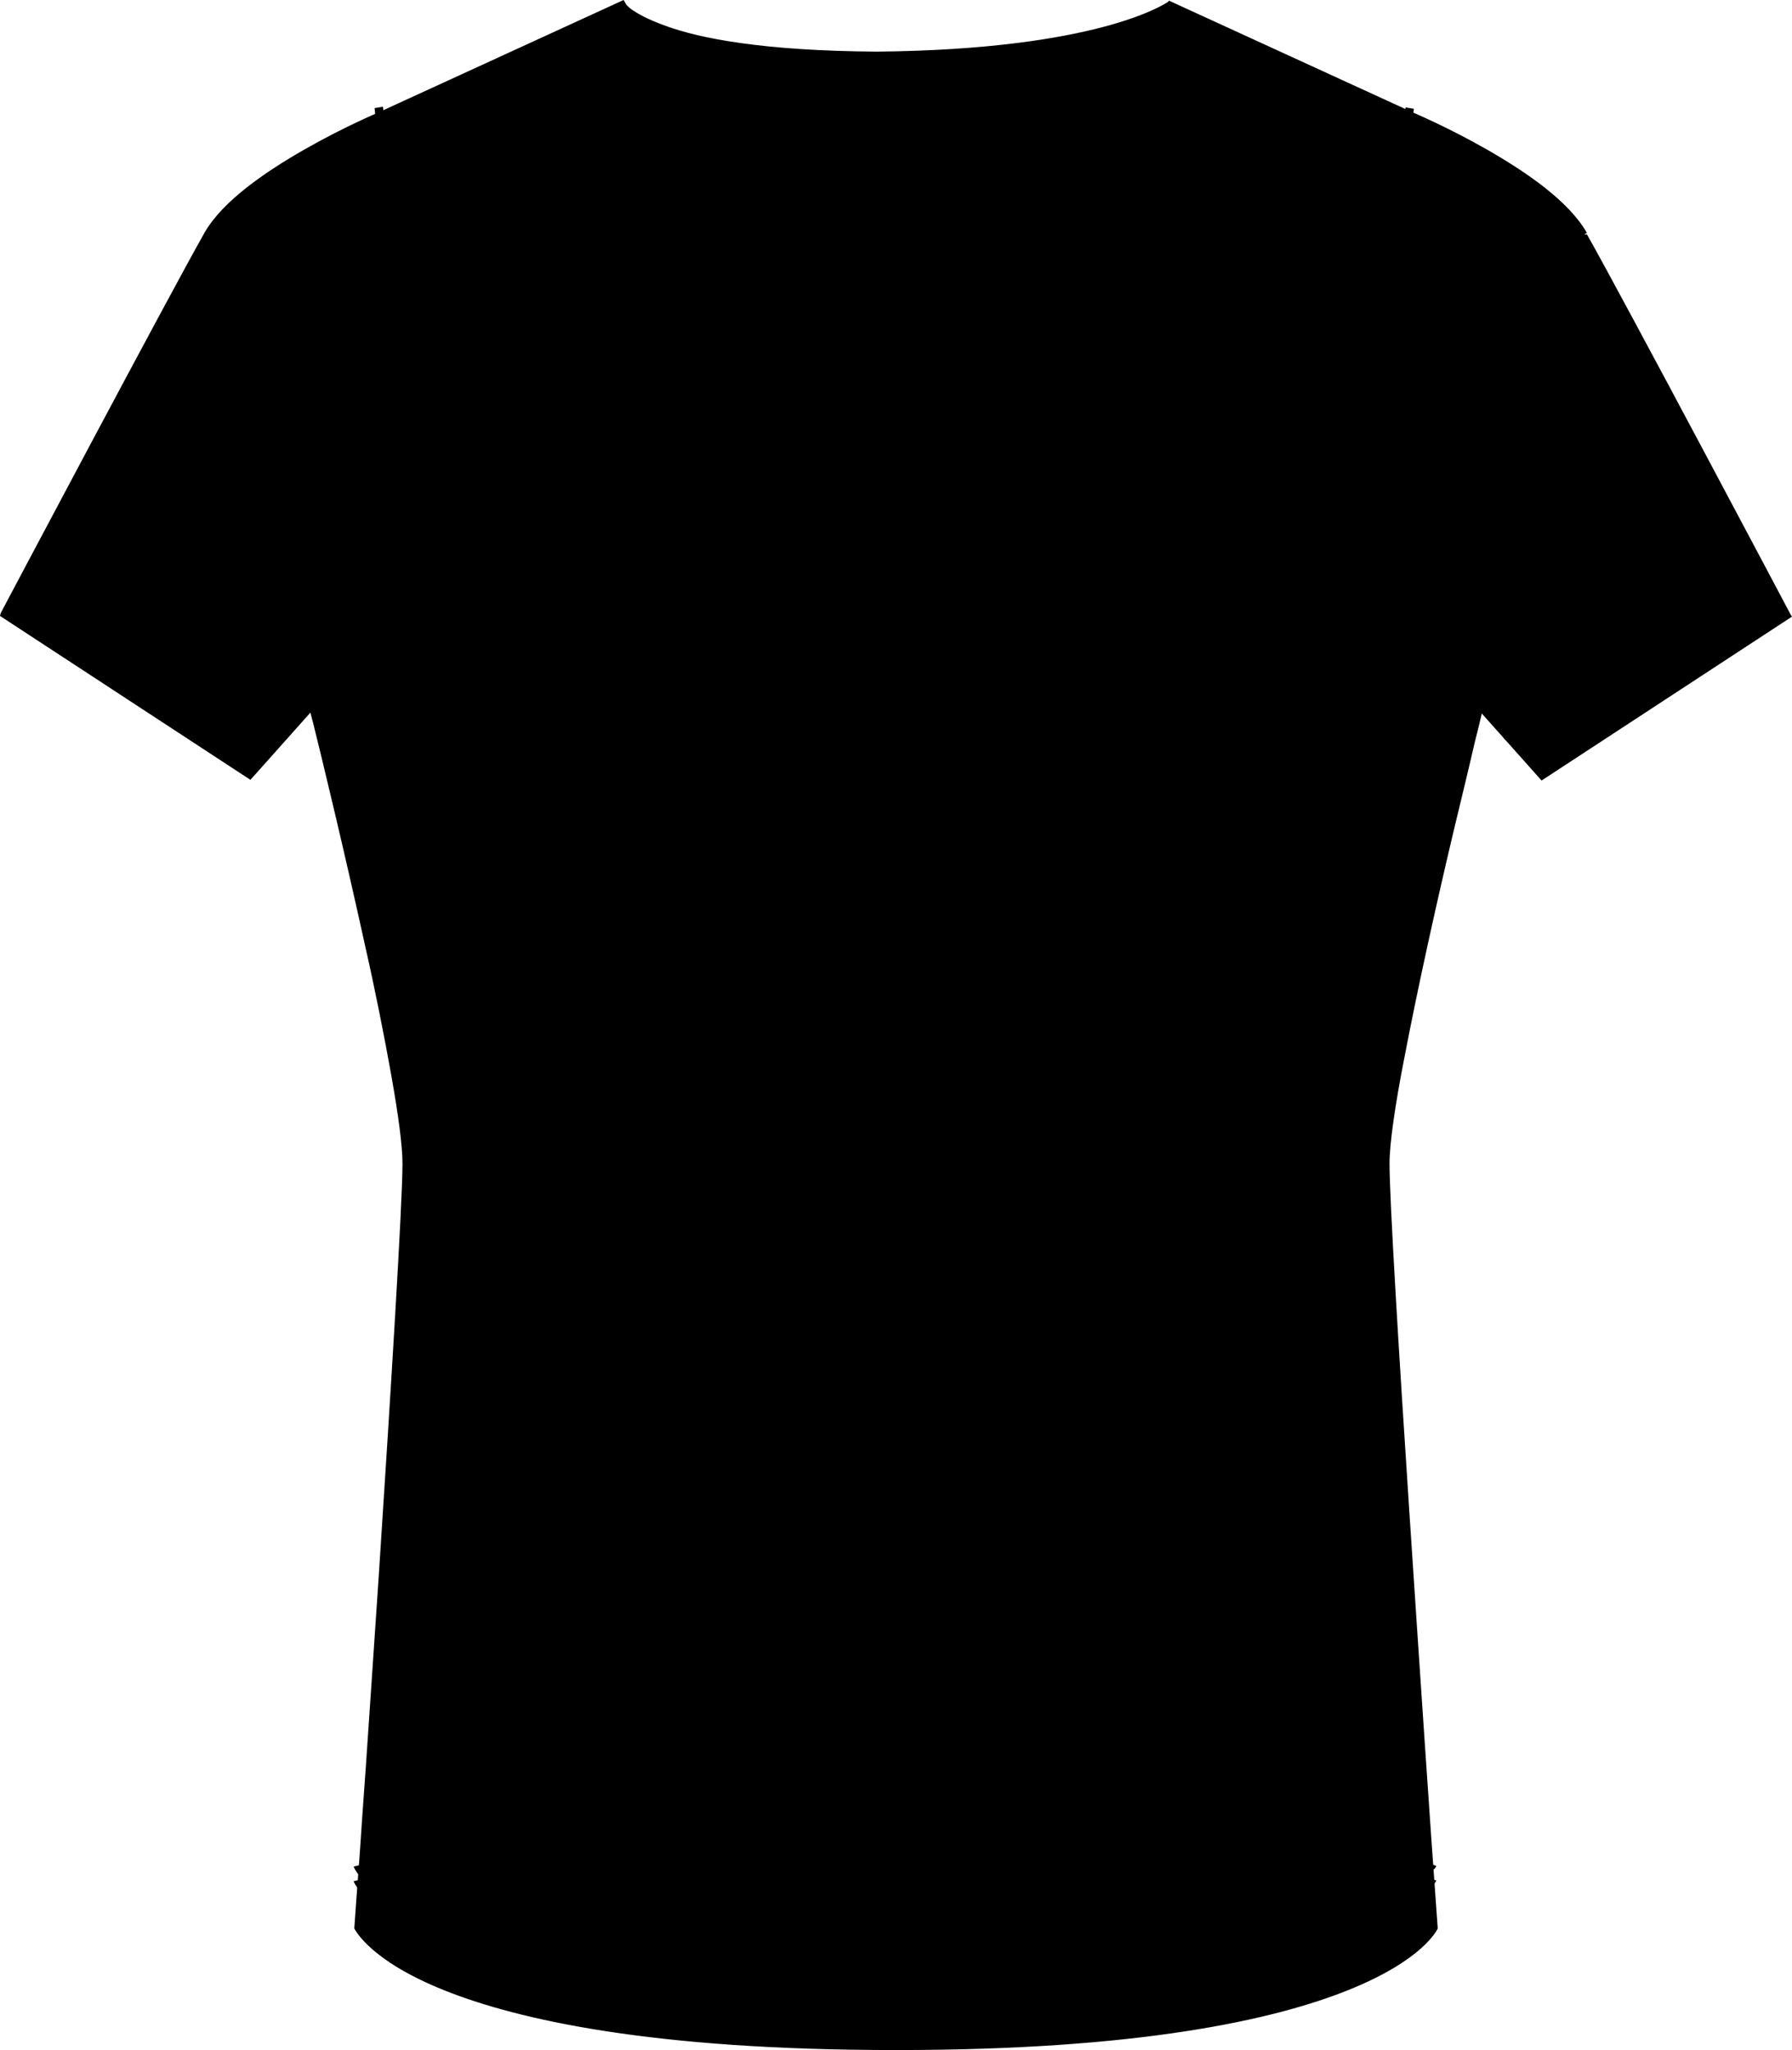 <svg xmlns="http://www.w3.org/2000/svg" viewBox="0 0 256.9 293.9">
<path id="shirt" class="shirt-colour" d="M227.1,33.6c-5-8.8-24.8-17.1-24.8-17.1l-34.7-16c0,0-9.3,6.9-42,7.2C93,7.4,89.2,0.6,89.2,0.6
	l-34.7,16c0,0-19.8,8.3-24.8,17.1c-5,8.8-29.2,54.5-29.2,54.5l35.2,23.1l8.8-9.9c0,0,13.5,53.9,13.5,65.5s-6.9,109.6-6.9,109.6
	s7.7,17.1,77.1,17.1h0.3c69.4,0,77.1-17.1,77.1-17.1s-6.9-98-6.9-109.6s13.5-65.5,13.5-65.5l8.8,9.9l35.2-23.1
	C256.3,88.1,232.1,42.4,227.1,33.6L227.1,33.6z"/>

<g>
	<path class="shirt-shadow" d="M128.3,34.3c-35.2,0-39.9-33.9-39.9-33.9s6.9,7.8,36.9,7.8c27.1,0,40.3-6.4,42.6-7.6l0.3,0.1
		C167.6,4.4,161.4,34.3,128.3,34.3z"/>
	<path class="shirt-outlines" d="M227.1,33.6l0.4-0.2c-2.6-4.6-8.8-8.8-14.4-12c-5.6-3.2-10.6-5.3-10.6-5.3l-0.2,0.4l0.2-0.4L167.6,0.1
		l-0.2,0.2l0,0c-0.5,0.3-10.1,6.8-41.7,7.1l0,0.4l0-0.4c-16.3-0.1-25.4-1.9-30.3-3.7c-2.5-0.9-3.9-1.7-4.8-2.3
		c-0.4-0.3-0.7-0.6-0.8-0.7l-0.1-0.2l0,0l0,0l0,0l0,0l0,0l0,0L89.4,0L54.3,16.1l0.2,0.4l-0.2-0.4c0,0-5,2.1-10.6,5.3
		c-5.6,3.2-11.8,7.4-14.4,12c-5,8.8-29.2,54.5-29.2,54.5L0,88.3l35.9,23.5l9.1-10.2l-0.3-0.3l-0.4,0.1c0,0,0.2,0.8,0.6,2.3
		c1.3,5.2,4.5,18.5,7.4,31.7c1.5,6.6,2.8,13.2,3.8,18.8c1,5.6,1.6,10.1,1.6,12.6c0,5.7-1.7,33.1-3.4,59.1c-0.9,13-1.7,25.6-2.4,35
		c-0.3,4.7-0.6,8.6-0.8,11.2c-0.2,2.7-0.3,4.2-0.3,4.2l0,0.1l0,0.1c0.1,0.1,2.1,4.5,12.8,8.8c10.7,4.3,30,8.6,64.7,8.6h0.3
		c34.7,0,54-4.3,64.7-8.6c10.7-4.3,12.7-8.6,12.8-8.8l0-0.1l0-0.1c0,0-0.1-1.5-0.3-4.2c-0.7-9.5-2.3-33.2-3.8-56
		c-1.5-22.7-2.8-44.3-2.8-49.3c0-2.8,0.8-8.4,2.1-15c1.9-10,4.7-22.6,7.1-32.7c1.2-5,2.3-9.5,3-12.6c0.8-3.1,1.2-5,1.2-5l-0.4-0.1
		l-0.3,0.3l9.1,10.2l35.9-23.5l-0.2-0.3c0,0-24.2-45.7-29.2-54.5L227.1,33.6l-0.4,0.2c2.5,4.4,9.8,18,16.4,30.6
		c3.3,6.3,6.5,12.2,8.9,16.7c1.2,2.2,2.1,4,2.8,5.3c0.7,1.3,1,2,1,2l0.4-0.2l-0.2-0.4l-34.9,22.9l-9.1-10.2l-0.2,0.8
		c0,0-3.4,13.5-6.7,28.4c-1.7,7.5-3.4,15.3-4.6,22c-1.3,6.7-2.1,12.2-2.1,15.2c0,5.8,1.7,33.2,3.4,59.1c1.7,25.9,3.4,50.4,3.4,50.4
		l0.4,0l-0.4-0.2h0c-0.1,0.2-2.2,4.3-12.8,8.5c-10.6,4.2-29.8,8.3-63.9,8.3h-0.3c-34.6,0-53.9-4.3-64.4-8.5
		c-5.3-2.1-8.3-4.2-10.1-5.8c-0.9-0.8-1.4-1.4-1.8-1.9c-0.2-0.2-0.3-0.4-0.3-0.5l-0.1-0.1l0,0h0l-0.4,0.2l0.4,0
		c0,0,1.7-24.5,3.4-50.4c1.7-25.9,3.4-53.3,3.4-59.1c0-3-0.9-8.5-2.1-15.2C52.6,131.6,45,101.2,45,101.2l-0.2-0.8l-9.1,10.2
		L0.8,87.7l-0.2,0.4L1,88.3c0,0,0.4-0.7,1.1-2c4.7-8.9,23.8-44.8,28.1-52.5c2.4-4.2,8.5-8.5,14.1-11.7c2.8-1.6,5.4-2.9,7.3-3.8
		c1-0.5,1.8-0.8,2.3-1.1c0.5-0.2,0.9-0.4,0.9-0.4h0L89.4,1l-0.2-0.4l-0.4,0.2c0.1,0.1,1.1,1.9,6.2,3.7c5.1,1.8,14.3,3.6,30.6,3.7h0
		h0c32.7-0.3,42.1-7.2,42.2-7.2l-0.3-0.3L167.5,1l34.7,16h0c0,0,0.3,0.1,0.9,0.4c1.9,0.8,6.8,3.1,11.7,6.1c4.9,3,9.9,6.7,12,10.4
		L227.1,33.6L227.1,33.6z"/>
	<path class="shirt-outlines" d="M181.9,52.6l-12.8,5.2c-1.4,0.6-3.5,1.2-4.4-0.3c-0.5-0.8-0.2-2,0.6-3.2c0.5-0.7,1.1-1.4,1.7-2
		c-0.3,0.5-1.3,2.4-0.1,3.3c0.5,0.4,1.3,0.4,2.4,0.1L181.9,52.6z"/>
	<path class="shirt-outlines" d="M50.7,269.7c0,0,0.2,0.6,0.9,1.4l0.6-0.5c-0.3-0.4-0.5-0.7-0.6-0.9c-0.1-0.1-0.1-0.2-0.1-0.2l0,0l0,0l-0.1,0
		l0.1,0l0,0l-0.1,0l0.1,0L50.7,269.7z M52.7,272.3c0.3,0.3,0.7,0.7,1.2,1.1l0.5-0.6c-0.4-0.4-0.8-0.7-1.2-1L52.7,272.3L52.7,272.3z
		 M55.2,274.3c0.4,0.3,0.9,0.6,1.3,0.9l0.4-0.7c-0.5-0.3-0.9-0.6-1.3-0.9L55.2,274.3z M57.9,276c0.4,0.3,0.9,0.5,1.4,0.8l0.4-0.7
		c-0.5-0.3-0.9-0.5-1.4-0.7L57.9,276L57.9,276z M60.8,277.5c0.5,0.2,1,0.4,1.5,0.6l0.3-0.8c-0.5-0.2-1-0.4-1.4-0.6L60.8,277.5
		L60.8,277.5z M63.7,278.8c0.5,0.2,1,0.4,1.5,0.6l0.3-0.8c-0.5-0.2-1-0.4-1.5-0.6L63.7,278.8L63.7,278.8z M66.7,279.8
		c0.5,0.2,1,0.3,1.5,0.5l0.2-0.8c-0.5-0.2-1-0.3-1.5-0.5L66.7,279.8L66.7,279.8z M69.7,280.8c0.5,0.1,1,0.3,1.5,0.4l0.2-0.8
		c-0.5-0.1-1-0.3-1.5-0.4L69.7,280.8L69.7,280.8z M72.8,281.7c0.5,0.1,1,0.3,1.5,0.4l0.2-0.8c-0.5-0.1-1-0.3-1.5-0.4L72.8,281.7z
		 M75.9,282.4c0.5,0.1,1,0.2,1.6,0.3l0.2-0.8c-0.5-0.1-1-0.2-1.5-0.3L75.9,282.4L75.9,282.4z M79,283.1c0.5,0.1,1,0.2,1.6,0.3
		l0.2-0.8c-0.5-0.1-1-0.2-1.6-0.3L79,283.1L79,283.1z M82.1,283.7c0.5,0.1,1,0.2,1.6,0.3l0.1-0.8c-0.5-0.1-1-0.2-1.6-0.3L82.1,283.7
		z M85.3,284.2c0.5,0.1,1,0.2,1.6,0.2l0.1-0.8c-0.5-0.1-1-0.1-1.6-0.2L85.3,284.2z M88.4,284.7c0.5,0.1,1,0.1,1.6,0.2l0.1-0.8
		c-0.5-0.1-1.1-0.1-1.6-0.2L88.4,284.7z M91.5,285.1c0.5,0.1,1,0.1,1.6,0.2l0.1-0.8c-0.5-0.1-1.1-0.1-1.6-0.2L91.5,285.1L91.5,285.1
		z M94.7,285.4c0.5,0.1,1,0.1,1.6,0.2l0.1-0.8c-0.5,0-1.1-0.1-1.6-0.2L94.7,285.4L94.7,285.4z M97.9,285.7c0.5,0.1,1,0.1,1.6,0.1
		l0.1-0.8c-0.5,0-1.1-0.1-1.6-0.1L97.9,285.7L97.9,285.7z M101,286c0.5,0,1.1,0.1,1.6,0.1l0.1-0.8c-0.5,0-1.1-0.1-1.6-0.1L101,286z
		 M104.2,286.3c0.5,0,1.1,0.1,1.6,0.1l0.1-0.8c-0.5,0-1.1-0.1-1.6-0.1L104.2,286.3L104.2,286.3z M107.4,286.5c0.5,0,1.1,0.1,1.6,0.1
		l0-0.8c-0.5,0-1.1-0.1-1.6-0.1L107.4,286.5z M110.5,286.6c0.5,0,1.1,0,1.6,0.1l0-0.8c-0.5,0-1.1,0-1.6-0.1L110.5,286.6L110.5,286.6
		z M113.7,286.8c0.5,0,1.1,0,1.6,0l0-0.8c-0.5,0-1.1,0-1.6-0.1L113.7,286.8L113.7,286.8z M116.9,286.8c0.5,0,1.1,0,1.6,0l0-0.8
		c-0.5,0-1.1,0-1.6,0L116.9,286.8L116.9,286.8z M120.1,286.9c0.5,0,1.1,0,1.6,0l0-0.8c-0.5,0-1.1,0-1.6,0L120.1,286.9L120.1,286.9z
		 M123.2,287c0.5,0,1.1,0,1.6,0l0-0.8c-0.5,0-1.1,0-1.6,0L123.2,287L123.2,287z M126.4,287c0.4,0,0.9,0,1.4,0h0.2l0-0.8h-0.2
		c-0.5,0-0.9,0-1.3,0L126.4,287z M129.6,287c0.5,0,1.1,0,1.6,0l0-0.8c-0.5,0-1.1,0-1.6,0L129.6,287L129.6,287z M132.8,287
		c0.5,0,1.1,0,1.6,0l0-0.8c-0.5,0-1.1,0-1.6,0L132.8,287z M135.9,286.9c0.5,0,1.1,0,1.6,0l0-0.8c-0.5,0-1.1,0-1.6,0L135.9,286.9z
		 M139.1,286.8c0.5,0,1.1,0,1.6,0l0-0.8c-0.5,0-1.1,0-1.6,0L139.1,286.8L139.1,286.8z M142.3,286.7c0.5,0,1.1,0,1.6-0.1l0-0.8
		c-0.5,0-1,0-1.6,0.1L142.3,286.7L142.3,286.7z M145.5,286.6c0.5,0,1.1,0,1.6-0.1l0-0.8c-0.5,0-1.1,0.1-1.6,0.1L145.5,286.6z
		 M148.6,286.4c0.5,0,1.1-0.1,1.6-0.1l-0.1-0.8c-0.5,0-1,0.1-1.6,0.1L148.6,286.4L148.6,286.4z M151.8,286.2c0.5,0,1.1-0.1,1.6-0.1
		l-0.1-0.8c-0.5,0-1,0.1-1.6,0.1L151.8,286.2z M155,286c0.5,0,1.1-0.1,1.6-0.1l-0.1-0.8c-0.5,0-1,0.1-1.6,0.1L155,286z M158.1,285.7
		c0.5,0,1.1-0.1,1.6-0.1l-0.1-0.8c-0.5,0-1,0.1-1.6,0.2L158.1,285.7L158.1,285.7z M161.3,285.4c0.5-0.1,1.1-0.1,1.6-0.2l-0.1-0.8
		c-0.5,0.1-1,0.1-1.6,0.2L161.3,285.4L161.3,285.4z M164.4,285c0.5-0.1,1.1-0.1,1.6-0.2l-0.1-0.8c-0.5,0.1-1,0.1-1.6,0.2L164.4,285z
		 M167.6,284.6c0.5-0.1,1.1-0.1,1.6-0.2l-0.1-0.8c-0.5,0.1-1,0.1-1.6,0.2L167.6,284.6L167.6,284.6z M170.7,284.1
		c0.5-0.1,1.1-0.2,1.6-0.3l-0.1-0.8c-0.5,0.1-1,0.2-1.6,0.3L170.7,284.1L170.7,284.1z M173.9,283.6c0.5-0.1,1.1-0.2,1.6-0.3
		l-0.2-0.8c-0.5,0.1-1,0.2-1.6,0.3L173.9,283.6z M177,283c0.5-0.1,1-0.2,1.6-0.3l-0.2-0.8c-0.5,0.1-1,0.2-1.5,0.3L177,283z
		 M180.1,282.4c0.5-0.1,1-0.2,1.5-0.4l-0.2-0.8c-0.5,0.1-1,0.2-1.5,0.4L180.1,282.4L180.1,282.4z M183.2,281.6
		c0.5-0.1,1-0.3,1.5-0.4l-0.2-0.8c-0.5,0.1-1,0.3-1.5,0.4L183.2,281.6L183.2,281.6z M186.3,280.8c0.5-0.2,1-0.3,1.5-0.5l-0.2-0.8
		c-0.5,0.2-1,0.3-1.5,0.5L186.3,280.8L186.3,280.8z M189.3,279.8c0.5-0.2,1-0.3,1.5-0.5l-0.3-0.8c-0.5,0.2-1,0.3-1.5,0.5
		L189.3,279.8L189.3,279.8z M192.3,278.8c0.5-0.2,1-0.4,1.5-0.6l-0.3-0.8c-0.5,0.2-1,0.4-1.5,0.6L192.3,278.8z M195.3,277.5
		c0.5-0.2,1-0.5,1.4-0.7l-0.4-0.7c-0.5,0.2-0.9,0.4-1.4,0.7L195.3,277.5z M198.1,276.1c0.5-0.3,1-0.5,1.4-0.8l-0.4-0.7
		c-0.4,0.3-0.9,0.5-1.4,0.8L198.1,276.1L198.1,276.1z M200.9,274.5c0.5-0.3,0.9-0.6,1.3-0.9l-0.5-0.7c-0.4,0.3-0.8,0.6-1.3,0.9
		L200.9,274.5L200.9,274.5z M203.5,272.6c0.5-0.4,0.9-0.8,1.2-1.1l-0.6-0.6c-0.3,0.3-0.7,0.7-1.1,1.1L203.5,272.6z M205.6,270.1
		c0.2-0.3,0.3-0.4,0.3-0.5l-0.8-0.3l0,0l0,0l0,0l0,0l0,0c0,0-0.1,0.1-0.2,0.3L205.6,270.1z"/>
	<path class="shirt-outlines" d="M50.7,267.6c0,0,0.2,0.6,0.9,1.4l0.6-0.5c-0.3-0.4-0.5-0.7-0.6-0.9c-0.1-0.1-0.1-0.2-0.1-0.2l0,0l0,0l-0.1,0
		l0.1,0l0,0l-0.1,0l0.1,0L50.7,267.6z M52.7,270.2c0.3,0.3,0.7,0.7,1.2,1.1l0.5-0.6c-0.4-0.4-0.8-0.7-1.2-1L52.7,270.2z M55.2,272.2
		c0.4,0.3,0.9,0.6,1.3,0.9l0.4-0.7c-0.5-0.3-0.9-0.6-1.3-0.9L55.2,272.2L55.2,272.2z M57.9,274c0.4,0.2,0.9,0.5,1.4,0.7l0.4-0.7
		c-0.5-0.3-0.9-0.5-1.4-0.7L57.9,274z M60.8,275.4c0.5,0.2,1,0.4,1.5,0.6l0.3-0.8c-0.5-0.2-1-0.4-1.4-0.6L60.8,275.4L60.8,275.4z
		 M63.7,276.6c0.5,0.2,1,0.4,1.5,0.6l0.3-0.8c-0.5-0.2-1-0.4-1.5-0.6L63.7,276.6z M66.7,277.7c0.5,0.2,1,0.3,1.5,0.5l0.3-0.8
		c-0.5-0.2-1-0.3-1.5-0.5L66.7,277.7L66.7,277.7z M69.7,278.7c0.5,0.1,1,0.3,1.5,0.4l0.2-0.8c-0.5-0.1-1-0.3-1.5-0.4L69.7,278.7
		L69.7,278.7z M72.8,279.6c0.5,0.1,1,0.3,1.5,0.4l0.2-0.8c-0.5-0.1-1-0.3-1.5-0.4L72.8,279.6z M75.9,280.3c0.5,0.1,1,0.2,1.6,0.3
		l0.2-0.8c-0.5-0.1-1-0.2-1.5-0.3L75.9,280.3L75.9,280.3z M79,281c0.5,0.1,1,0.2,1.6,0.3l0.2-0.8c-0.5-0.1-1-0.2-1.6-0.3L79,281
		L79,281z M82.1,281.6c0.5,0.1,1,0.2,1.6,0.3l0.1-0.8c-0.5-0.1-1-0.2-1.6-0.3L82.1,281.6z M85.3,282.1c0.5,0.1,1,0.2,1.6,0.2
		l0.1-0.8c-0.5-0.1-1-0.2-1.6-0.2L85.3,282.1z M88.4,282.6c0.5,0.1,1,0.1,1.6,0.2l0.1-0.8c-0.5-0.1-1.1-0.1-1.6-0.2L88.4,282.6z
		 M91.5,283c0.5,0.1,1,0.1,1.6,0.2l0.1-0.8c-0.5-0.1-1.1-0.1-1.6-0.2L91.5,283L91.5,283z M94.7,283.3c0.5,0.1,1,0.1,1.6,0.2l0.1-0.8
		c-0.5,0-1.1-0.1-1.6-0.2L94.7,283.3L94.7,283.3z M97.9,283.6c0.5,0.1,1,0.1,1.6,0.1l0.1-0.8c-0.5,0-1.1-0.1-1.6-0.2L97.9,283.6
		L97.9,283.6z M101,283.9c0.5,0,1.1,0.1,1.6,0.1l0.1-0.8c-0.5,0-1.1-0.1-1.6-0.1L101,283.9z M104.2,284.1c0.5,0,1.1,0.1,1.6,0.1
		l0.1-0.8c-0.5,0-1.1-0.1-1.6-0.1L104.2,284.1L104.2,284.1z M107.4,284.3c0.5,0,1.1,0.1,1.6,0.1l0-0.8c-0.5,0-1.1-0.1-1.6-0.1
		L107.4,284.3L107.4,284.3z M110.5,284.5c0.5,0,1.1,0,1.6,0.1l0-0.8c-0.5,0-1.1,0-1.6-0.1L110.5,284.5z M113.7,284.6
		c0.5,0,1.1,0,1.6,0l0-0.8c-0.5,0-1.1,0-1.6-0.1L113.7,284.6z M116.9,284.7c0.5,0,1.1,0,1.6,0l0-0.8c-0.5,0-1.1,0-1.6,0L116.9,284.7
		L116.9,284.7z M120.1,284.8c0.5,0,1.1,0,1.6,0l0-0.8c-0.5,0-1.1,0-1.6,0L120.1,284.8z M123.2,284.9c0.5,0,1.1,0,1.6,0l0-0.8
		c-0.5,0-1.1,0-1.6,0L123.2,284.9L123.2,284.9z M126.4,284.9c0.4,0,0.9,0,1.4,0h0.2v-0.8h-0.2c-0.5,0-0.9,0-1.3,0L126.4,284.9z
		 M129.6,284.9c0.5,0,1.1,0,1.6,0l0-0.8c-0.5,0-1.1,0-1.6,0L129.6,284.9z M132.8,284.9c0.5,0,1.1,0,1.6,0l0-0.8c-0.5,0-1.1,0-1.6,0
		L132.8,284.9L132.8,284.9z M135.9,284.8c0.5,0,1.1,0,1.6,0l0-0.8c-0.5,0-1.1,0-1.6,0L135.9,284.8z M139.1,284.7c0.5,0,1.1,0,1.6,0
		l0-0.8c-0.5,0-1.1,0-1.6,0L139.1,284.7L139.1,284.7z M142.3,284.6c0.5,0,1.1,0,1.6-0.1l0-0.8c-0.5,0-1.1,0-1.6,0.1L142.3,284.6z
		 M145.5,284.5c0.5,0,1.1,0,1.6-0.1l0-0.8c-0.5,0-1.1,0.1-1.6,0.1L145.5,284.5L145.5,284.5z M148.6,284.3c0.5,0,1.1-0.1,1.6-0.1
		l-0.1-0.8c-0.5,0-1,0.1-1.6,0.1L148.6,284.3L148.6,284.3z M151.8,284.1c0.5,0,1.1-0.1,1.6-0.1l-0.1-0.8c-0.5,0-1,0.1-1.6,0.1
		L151.8,284.1z M155,283.9c0.5,0,1.1-0.1,1.6-0.1l-0.1-0.8c-0.5,0-1,0.1-1.6,0.1L155,283.9L155,283.9z M158.1,283.6
		c0.5,0,1.1-0.1,1.6-0.2l-0.1-0.8c-0.5,0.1-1,0.1-1.6,0.2L158.1,283.6L158.1,283.6z M161.3,283.3c0.5-0.1,1.1-0.1,1.6-0.2l-0.1-0.8
		c-0.5,0.1-1,0.1-1.6,0.2L161.3,283.3z M164.4,282.9c0.5-0.1,1.1-0.1,1.6-0.2l-0.1-0.8c-0.5,0.1-1,0.1-1.6,0.2L164.4,282.9
		L164.4,282.9z M167.6,282.5c0.5-0.1,1.1-0.1,1.6-0.2l-0.1-0.8c-0.5,0.1-1,0.1-1.6,0.2L167.6,282.5L167.6,282.5z M170.7,282
		c0.5-0.1,1.1-0.2,1.6-0.3l-0.1-0.8c-0.5,0.1-1,0.2-1.6,0.3L170.7,282L170.7,282z M173.9,281.5c0.5-0.1,1.1-0.2,1.6-0.3l-0.2-0.8
		c-0.5,0.1-1,0.2-1.6,0.3L173.9,281.5L173.9,281.5z M177,280.9c0.5-0.1,1-0.2,1.6-0.3l-0.2-0.8c-0.5,0.1-1,0.2-1.5,0.3L177,280.9z
		 M180.1,280.3c0.5-0.1,1-0.2,1.5-0.4l-0.2-0.8c-0.5,0.1-1,0.2-1.5,0.4L180.1,280.3z M183.2,279.5c0.5-0.1,1-0.3,1.5-0.4l-0.2-0.8
		c-0.5,0.1-1,0.3-1.5,0.4L183.2,279.5z M186.3,278.7c0.5-0.1,1-0.3,1.5-0.5l-0.2-0.8c-0.5,0.2-1,0.3-1.5,0.5L186.3,278.7
		L186.3,278.7z M189.3,277.7c0.5-0.2,1-0.3,1.5-0.5l-0.3-0.8c-0.5,0.2-1,0.3-1.5,0.5L189.3,277.7z M192.3,276.7
		c0.5-0.2,1-0.4,1.5-0.6l-0.3-0.8c-0.5,0.2-1,0.4-1.5,0.6L192.3,276.7L192.3,276.7z M195.3,275.4c0.5-0.2,1-0.5,1.4-0.7l-0.4-0.7
		c-0.5,0.2-0.9,0.4-1.4,0.7L195.3,275.4L195.3,275.4z M198.1,274c0.5-0.3,1-0.5,1.4-0.8l-0.4-0.7c-0.4,0.3-0.9,0.5-1.4,0.8
		L198.1,274z M200.9,272.4c0.5-0.3,0.9-0.6,1.3-0.9l-0.5-0.7c-0.4,0.3-0.8,0.6-1.3,0.9L200.9,272.4z M203.5,270.5
		c0.5-0.4,0.9-0.8,1.2-1.1l-0.6-0.6c-0.3,0.3-0.7,0.7-1.1,1.1L203.5,270.5z M205.6,268c0.2-0.3,0.3-0.4,0.3-0.5l-0.8-0.3l0,0l0,0
		l0,0l0,0l0,0c0,0-0.1,0.1-0.2,0.3L205.6,268L205.6,268z"/>
	<path class="shirt-outlines" d="M82.4,3.9c0,0,2.5,9.3,9.3,18.7c6.8,9.3,18.1,18.8,35.7,18.8h0.1c18,0,29.4-8.9,36.3-18
		c3.5-4.6,5.9-9.2,7.5-12.8c0.8-1.8,1.4-3.4,1.8-4.5c0.2-0.6,0.4-1.1,0.5-1.5c0.1-0.4,0.2-0.6,0.3-0.7l-1-0.5
		c-0.1,0.2-0.2,0.5-0.3,0.8c-1,2.8-4.1,11.8-11,20.1c-6.9,8.3-17.6,15.9-34.1,15.9h-0.1h0c-17.1,0-28-9.1-34.8-18.3
		c-3.4-4.6-5.6-9.2-7.1-12.6c-0.7-1.7-1.2-3.1-1.6-4.1c-0.2-0.5-0.3-0.9-0.4-1.2c-0.1-0.3-0.1-0.4-0.1-0.4L82.4,3.9L82.4,3.9z"/>
	<path class="shirt-outlines" d="M201.5,15.4c0,0-2.3,19.1-2.3,39.3c0,10.4,0.6,21,2.4,29.5c0.9,4.2,2.1,8,3.8,10.8c1.6,2.9,3.7,4.9,6.4,5.8
		l0.4-1.1c-2.3-0.7-4.1-2.5-5.7-5.2c-2.3-4.1-3.9-10.2-4.8-17.1c-0.9-7-1.3-14.9-1.3-22.6c0-10,0.6-19.8,1.1-27.1
		c0.3-3.6,0.6-6.7,0.8-8.8c0.2-2.1,0.4-3.3,0.4-3.3L201.5,15.4z"/>
	<path class="shirt-outlines" d="M217.4,107.7l1.3-0.9l-0.5-0.7L217,107L217.4,107.7z M220.1,105.9l1.3-0.9l-0.5-0.7l-1.3,0.9L220.1,105.9
		L220.1,105.9z M222.7,104.1l1.3-0.9l-0.5-0.7l-1.3,0.9L222.7,104.1z M225.3,102.3l1.3-0.9l-0.5-0.7l-1.3,0.9L225.3,102.3
		L225.3,102.3z M227.9,100.6l1.3-0.9l-0.5-0.7l-1.3,0.9L227.9,100.6L227.9,100.6z M230.5,98.8l1.3-0.9l-0.5-0.7l-1.3,0.9L230.5,98.8
		z M233.2,97l1.3-0.9l-0.5-0.7l-1.3,0.9L233.2,97z M235.8,95.2l1.3-0.9l-0.5-0.7l-1.3,0.9L235.8,95.2L235.8,95.2z M238.4,93.4
		l1.3-0.9l-0.5-0.7l-1.3,0.9L238.4,93.4L238.4,93.4z M241,91.6l1.3-0.9l-0.5-0.7l-1.3,0.9L241,91.6z M243.6,89.8l1.3-0.9l-0.5-0.7
		l-1.3,0.9L243.6,89.8z M246.3,88.1l1.3-0.9l-0.5-0.7l-1.3,0.9L246.3,88.1z M248.9,86.3l1.3-0.9l-0.5-0.7l-1.3,0.9L248.9,86.3z
		 M251.5,84.5l1.3-0.9l-0.5-0.7l-1.3,0.9L251.5,84.5L251.5,84.5z"/>
	<path class="shirt-outlines" d="M215.8,106.1l1.3-0.9l-0.5-0.7l-1.3,0.9L215.8,106.1L215.8,106.1z M218.4,104.3l1.3-0.9l-0.5-0.7l-1.3,0.9
		L218.4,104.3z M221,102.5l1.3-0.9l-0.5-0.7l-1.3,0.9L221,102.5L221,102.5z M223.6,100.7l1.3-0.9l-0.5-0.7l-1.3,0.9L223.6,100.7z
		 M226.3,98.9l1.3-0.9l-0.5-0.7l-1.3,0.9L226.3,98.9z M228.9,97.1l1.3-0.9l-0.5-0.7l-1.3,0.9L228.9,97.1z M231.5,95.3l1.3-0.9
		l-0.5-0.7l-1.3,0.9L231.5,95.3L231.5,95.3z M234.1,93.6l1.3-0.9L235,92l-1.3,0.9L234.1,93.6z M236.7,91.8l1.3-0.9l-0.5-0.7
		l-1.3,0.9L236.7,91.8L236.7,91.8z M239.4,90l1.3-0.9l-0.5-0.7l-1.3,0.9L239.4,90L239.4,90z M242,88.2l1.3-0.9l-0.5-0.7l-1.3,0.9
		L242,88.2z M244.6,86.4l1.3-0.9l-0.5-0.7l-1.3,0.9L244.6,86.4L244.6,86.4z M247.2,84.6l1.3-0.9l-0.5-0.7l-1.3,0.9L247.2,84.6z
		 M249.9,82.8l1.3-0.9l-0.5-0.7l-1.3,0.9L249.9,82.8L249.9,82.8z"/>
	<path class="shirt-outlines" d="M53.7,15.5c0,0,0.1,1.2,0.4,3.3c0.6,6.3,1.9,20.8,1.9,35.9c0,10.3-0.6,20.9-2.4,29.3
		c-0.9,4.2-2.1,7.8-3.7,10.5c-1.6,2.7-3.4,4.5-5.7,5.2l0.4,1.1c2.6-0.8,4.7-2.9,6.4-5.8c2.5-4.3,4-10.5,4.9-17.6
		c0.9-7.1,1.3-15,1.3-22.8c0-20.2-2.3-39.3-2.3-39.3L53.7,15.5L53.7,15.5z"/>
	<path class="shirt-outlines" d="M38.5,107l-1.3-0.9l-0.5,0.7l1.3,0.9L38.5,107z M35.9,105.2l-1.3-0.9l-0.5,0.7l1.3,0.9L35.9,105.2z
		 M33.3,103.5l-1.3-0.9l-0.5,0.7l1.3,0.9L33.3,103.5z M30.6,101.7l-1.3-0.9l-0.5,0.7l1.3,0.9L30.6,101.7L30.6,101.7z M28,99.9
		L26.7,99l-0.5,0.7l1.3,0.9L28,99.9z M25.4,98.1l-1.3-0.9l-0.5,0.7l1.3,0.9L25.4,98.1z M22.8,96.3l-1.3-0.9L21,96.1l1.3,0.9
		L22.8,96.3z M20.2,94.5l-1.3-0.9l-0.5,0.7l1.3,0.9L20.2,94.5z M17.5,92.7l-1.3-0.9l-0.5,0.7l1.3,0.9L17.5,92.7L17.5,92.7z
		 M14.9,90.9l-1.3-0.9l-0.5,0.7l1.3,0.9L14.9,90.9L14.9,90.9z M12.3,89.2L11,88.3l-0.5,0.7l1.3,0.9L12.3,89.2z M9.7,87.4l-1.3-0.9
		l-0.5,0.7l1.3,0.9L9.7,87.4z M7.1,85.6l-1.3-0.9l-0.5,0.7l1.3,0.9L7.1,85.6z M4.4,83.8l-1.3-0.9l-0.5,0.7L4,84.5L4.4,83.8z"/>
	<path class="shirt-outlines" d="M40.2,105.4l-1.3-0.9l-0.5,0.7l1.3,0.9L40.2,105.4z M37.5,103.6l-1.3-0.9l-0.5,0.7l1.3,0.9L37.5,103.6z
		 M34.9,101.8l-1.3-0.9l-0.5,0.7l1.3,0.9L34.9,101.8z M32.3,100L31,99.1l-0.5,0.7l1.3,0.9L32.3,100z M29.7,98.2l-1.3-0.9L27.9,98
		l1.3,0.9L29.7,98.2L29.7,98.2z M27.1,96.4l-1.3-0.9l-0.5,0.7l1.3,0.9L27.1,96.4z M24.4,94.7l-1.3-0.9l-0.5,0.7l1.3,0.9L24.4,94.7z
		 M21.8,92.9L20.5,92L20,92.7l1.3,0.9L21.8,92.9L21.8,92.9z M19.2,91.1l-1.3-0.9l-0.5,0.7l1.3,0.9L19.2,91.1z M16.6,89.3l-1.3-0.9
		l-0.5,0.7l1.3,0.9L16.6,89.3z M14,87.5l-1.3-0.9l-0.5,0.7l1.3,0.9L14,87.5z M11.3,85.7L10,84.8l-0.5,0.7l1.3,0.9L11.3,85.7
		L11.3,85.7z M8.7,83.9L7.4,83l-0.5,0.7l1.3,0.9L8.7,83.9z M6.1,82.1l-1.3-0.9l-0.5,0.7l1.3,0.9L6.1,82.1z"/>
	<polygon class="shirt-outlines" points="52,133.6 66.2,133.6 66.2,132.5 52,132.5 	"/>
	<path class="shirt-outlines" d="M67.8,285.4V133l0,0c0,0-1-11.2-3-23.3c-1-6.1-2.2-12.3-3.7-17.6c-0.7-2.6-1.5-5-2.4-6.9
		c-0.9-1.9-1.8-3.5-2.8-4.5l-0.8,0.9c0.8,0.8,1.7,2.2,2.5,4.1c2.9,6.5,5.2,18.4,6.7,28.7c0.8,5.1,1.3,9.8,1.7,13.2
		c0.2,1.7,0.3,3.1,0.4,4.1c0.1,1,0.1,1.5,0.1,1.5l0.6-0.1h-0.6v152.4H67.8z"/>
	<polygon class="shirt-outlines" points="189.9,133.6 204.1,133.6 204.1,132.5 189.9,132.5 	"/>
	<path class="shirt-outlines" d="M189.5,285.4V133.1h-0.6l0.6,0.1c0,0,0.1-0.7,0.2-1.9c0.5-4.3,1.7-15.2,3.6-25.9c1-5.3,2.1-10.5,3.4-14.8
		c1.3-4.3,2.8-7.6,4.3-9l-0.8-0.9c-1,1-1.9,2.5-2.8,4.5c-3,6.8-5.2,18.7-6.8,29c-1.5,10.3-2.3,18.8-2.3,18.8l0,0v152.4H189.5z"/>
</g>
</svg>
